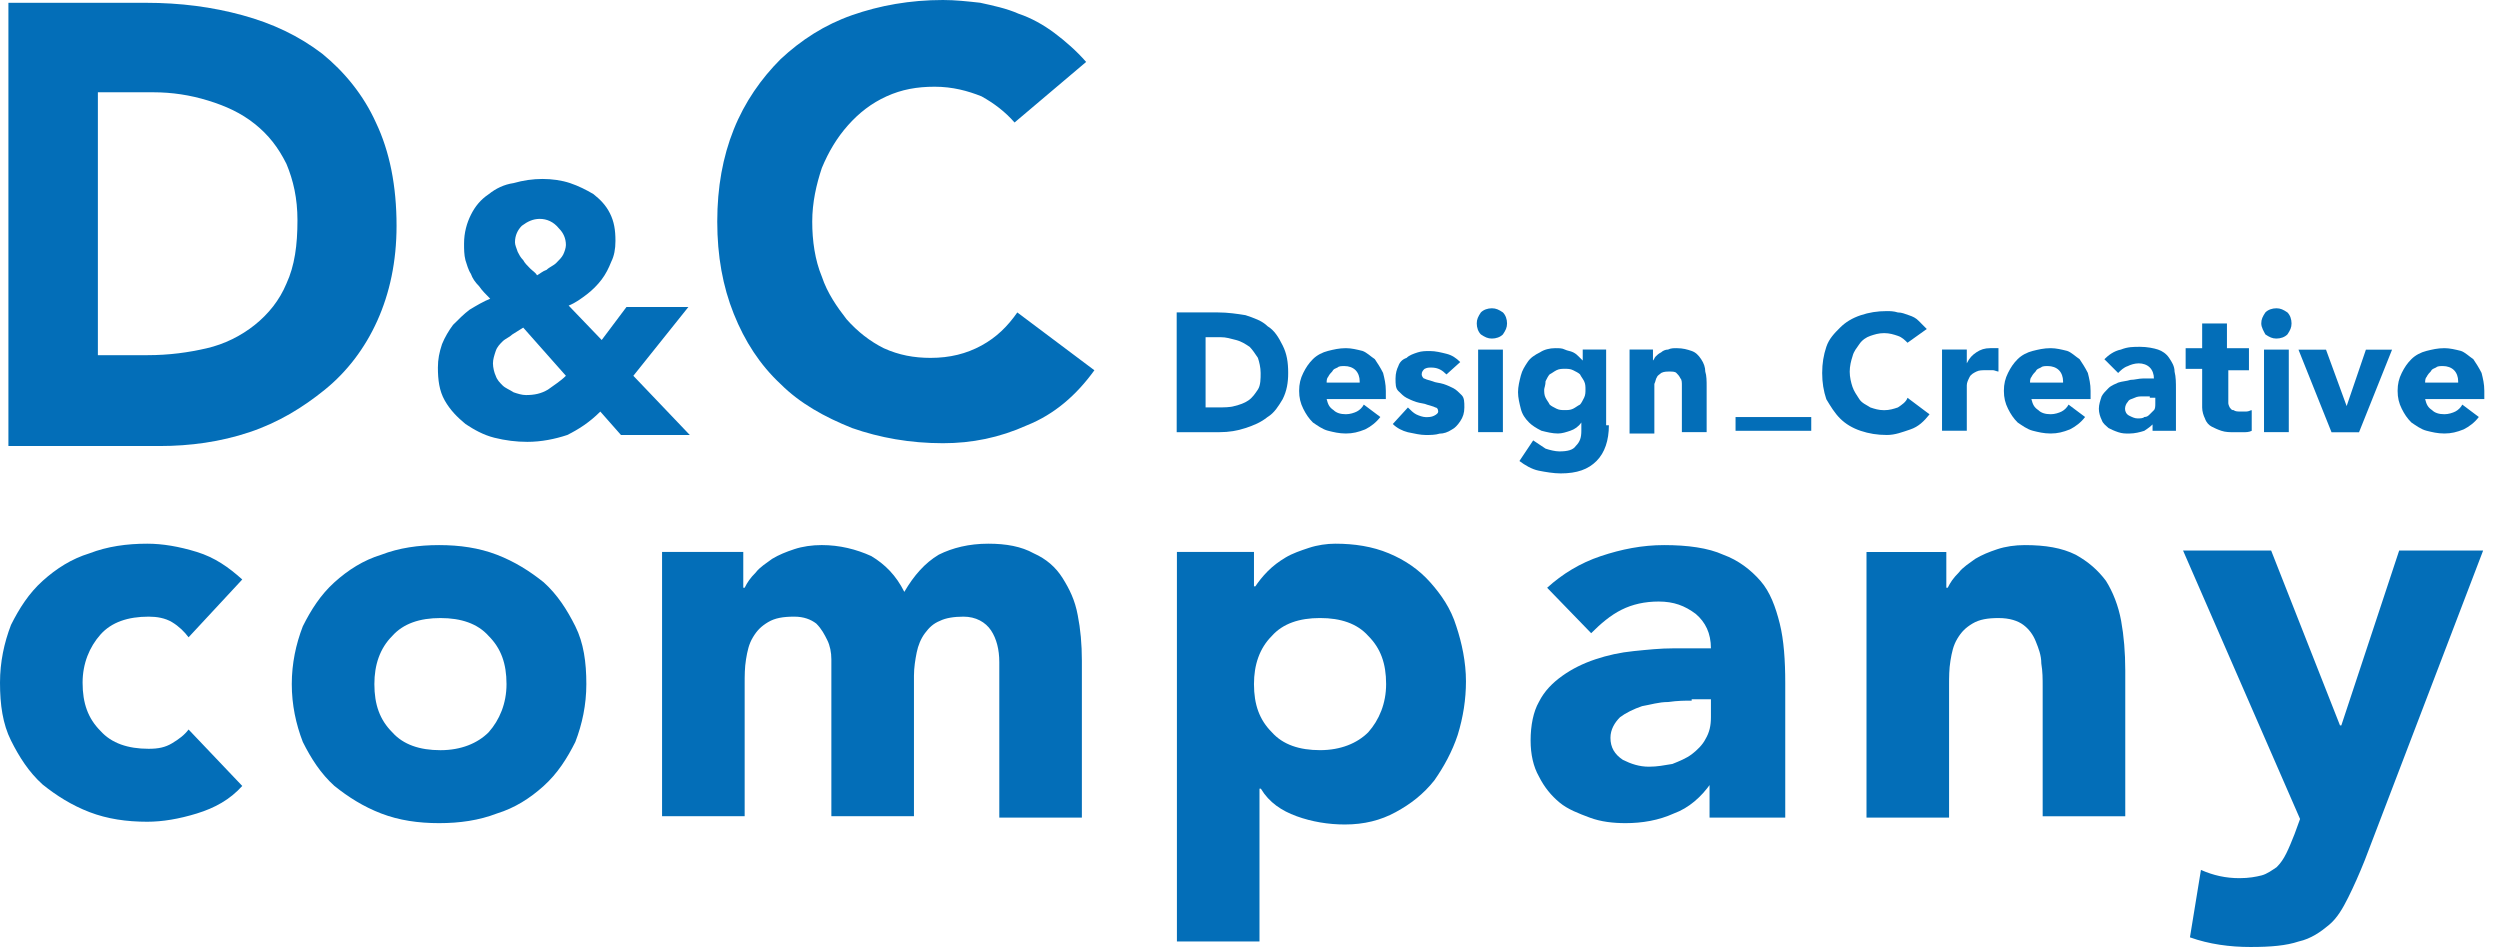 <svg width="132" height="50" viewBox="0 0 132 50" fill="none" xmlns="http://www.w3.org/2000/svg">
<g clip-path="url(#clip0_4003_99)">
<path d="M9.957 33.649C9.739 33.358 9.448 33.068 9.084 32.85C8.721 32.632 8.285 32.559 7.849 32.559C6.759 32.559 5.887 32.85 5.305 33.504C4.724 34.158 4.361 35.03 4.361 36.047C4.361 37.137 4.651 37.937 5.305 38.591C5.887 39.245 6.759 39.536 7.849 39.536C8.358 39.536 8.721 39.463 9.084 39.245C9.448 39.027 9.739 38.809 9.957 38.518L12.791 41.498C12.137 42.225 11.337 42.661 10.393 42.952C9.448 43.242 8.576 43.388 7.776 43.388C6.686 43.388 5.669 43.242 4.724 42.879C3.779 42.515 2.98 42.007 2.253 41.425C1.526 40.771 1.017 39.972 0.581 39.1C0.145 38.228 0 37.21 0 36.047C0 34.957 0.218 33.94 0.581 32.995C1.017 32.123 1.526 31.323 2.253 30.669C2.98 30.015 3.779 29.506 4.724 29.216C5.669 28.852 6.686 28.707 7.776 28.707C8.576 28.707 9.448 28.852 10.393 29.143C11.337 29.434 12.064 29.942 12.791 30.597L9.957 33.649Z" fill="#036EB8"/>
<path d="M15.406 36.121C15.406 35.031 15.624 34.014 15.988 33.069C16.424 32.197 16.933 31.398 17.659 30.744C18.386 30.089 19.185 29.581 20.13 29.29C21.075 28.927 22.092 28.781 23.183 28.781C24.273 28.781 25.29 28.927 26.235 29.29C27.18 29.654 27.979 30.162 28.706 30.744C29.433 31.398 29.942 32.197 30.378 33.069C30.814 33.941 30.959 34.959 30.959 36.121C30.959 37.212 30.741 38.229 30.378 39.174C29.942 40.046 29.433 40.845 28.706 41.499C27.979 42.154 27.18 42.662 26.235 42.953C25.29 43.316 24.273 43.462 23.183 43.462C22.092 43.462 21.075 43.316 20.13 42.953C19.185 42.59 18.386 42.081 17.659 41.499C16.933 40.845 16.424 40.046 15.988 39.174C15.624 38.229 15.406 37.212 15.406 36.121ZM19.767 36.121C19.767 37.212 20.058 38.011 20.712 38.665C21.293 39.319 22.165 39.61 23.255 39.61C24.345 39.61 25.218 39.247 25.799 38.665C26.38 38.011 26.744 37.139 26.744 36.121C26.744 35.031 26.453 34.232 25.799 33.578C25.218 32.924 24.345 32.633 23.255 32.633C22.165 32.633 21.293 32.924 20.712 33.578C20.058 34.232 19.767 35.104 19.767 36.121Z" fill="#036EB8"/>
<path d="M35.102 29.143H39.245V31.033H39.318C39.463 30.742 39.608 30.524 39.899 30.233C40.117 29.942 40.48 29.724 40.771 29.506C41.135 29.288 41.498 29.143 41.934 28.998C42.37 28.852 42.879 28.78 43.387 28.78C44.332 28.78 45.204 28.998 46.004 29.361C46.73 29.797 47.312 30.379 47.748 31.251C48.257 30.379 48.838 29.724 49.565 29.288C50.292 28.925 51.164 28.707 52.181 28.707C53.126 28.707 53.925 28.852 54.58 29.216C55.234 29.506 55.742 29.942 56.106 30.524C56.469 31.105 56.76 31.687 56.905 32.486C57.05 33.213 57.123 34.012 57.123 34.885V43.169H52.763V34.957C52.763 34.303 52.617 33.722 52.327 33.286C52.036 32.85 51.527 32.559 50.873 32.559C50.364 32.559 49.928 32.632 49.638 32.777C49.274 32.922 49.056 33.14 48.838 33.431C48.62 33.722 48.475 34.085 48.402 34.448C48.329 34.812 48.257 35.248 48.257 35.684V43.097H43.896V35.757C43.896 35.539 43.896 35.175 43.896 34.812C43.896 34.448 43.824 34.085 43.678 33.794C43.533 33.504 43.387 33.213 43.097 32.922C42.806 32.704 42.443 32.559 41.934 32.559C41.352 32.559 40.916 32.632 40.553 32.85C40.19 33.068 39.972 33.286 39.754 33.649C39.536 34.012 39.463 34.376 39.39 34.812C39.318 35.248 39.318 35.684 39.318 36.12V43.097H34.957V29.143H35.102Z" fill="#036EB8"/>
<path d="M62.213 29.143H66.21V30.96H66.283C66.428 30.742 66.647 30.451 66.937 30.16C67.228 29.87 67.519 29.652 67.882 29.434C68.245 29.216 68.681 29.07 69.118 28.925C69.554 28.78 70.062 28.707 70.498 28.707C71.516 28.707 72.461 28.852 73.333 29.216C74.205 29.579 74.932 30.088 75.513 30.742C76.094 31.396 76.603 32.123 76.894 33.068C77.184 33.94 77.403 34.957 77.403 35.975C77.403 36.919 77.257 37.864 76.966 38.809C76.676 39.681 76.24 40.48 75.731 41.207C75.15 41.934 74.496 42.443 73.696 42.879C72.897 43.315 72.025 43.533 71.007 43.533C70.135 43.533 69.263 43.388 68.463 43.097C67.664 42.806 67.01 42.37 66.574 41.643H66.501V49.71H62.141V29.143H62.213ZM66.21 36.12C66.21 37.21 66.501 38.01 67.155 38.664C67.737 39.318 68.609 39.608 69.699 39.608C70.789 39.608 71.661 39.245 72.243 38.664C72.824 38.01 73.187 37.137 73.187 36.12C73.187 35.03 72.897 34.23 72.243 33.576C71.661 32.922 70.789 32.632 69.699 32.632C68.609 32.632 67.737 32.922 67.155 33.576C66.501 34.23 66.21 35.102 66.21 36.12Z" fill="#036EB8"/>
<path d="M90.337 41.354C89.828 42.081 89.174 42.662 88.375 42.953C87.575 43.316 86.703 43.462 85.831 43.462C85.177 43.462 84.523 43.389 83.942 43.171C83.36 42.953 82.779 42.735 82.343 42.372C81.906 42.008 81.543 41.572 81.252 40.991C80.962 40.482 80.816 39.828 80.816 39.101C80.816 38.302 80.962 37.575 81.252 37.066C81.543 36.485 81.979 36.049 82.488 35.686C82.997 35.322 83.578 35.032 84.232 34.813C84.886 34.595 85.54 34.45 86.267 34.377C86.994 34.305 87.648 34.232 88.375 34.232C89.102 34.232 89.755 34.232 90.337 34.232C90.337 33.432 90.046 32.851 89.537 32.415C88.956 31.979 88.375 31.761 87.575 31.761C86.849 31.761 86.194 31.906 85.613 32.197C85.032 32.488 84.523 32.924 84.014 33.432L81.689 31.034C82.488 30.308 83.433 29.726 84.523 29.363C85.613 28.999 86.703 28.781 87.866 28.781C89.102 28.781 90.192 28.927 90.991 29.29C91.79 29.581 92.445 30.089 92.953 30.671C93.462 31.252 93.753 32.052 93.971 32.924C94.189 33.796 94.261 34.886 94.261 36.049V43.171H90.264V41.354H90.337ZM89.32 36.994C88.956 36.994 88.593 36.994 88.084 37.066C87.575 37.066 87.139 37.212 86.703 37.284C86.267 37.43 85.831 37.648 85.54 37.866C85.25 38.156 85.032 38.52 85.032 38.956C85.032 39.465 85.25 39.828 85.686 40.119C86.122 40.337 86.558 40.482 87.067 40.482C87.503 40.482 87.866 40.409 88.302 40.337C88.665 40.191 89.029 40.046 89.32 39.828C89.61 39.61 89.901 39.319 90.046 39.029C90.264 38.665 90.337 38.302 90.337 37.866V36.921H89.32V36.994Z" fill="#036EB8"/>
<path d="M98.624 29.145H102.766V31.034H102.839C102.984 30.744 103.129 30.526 103.42 30.235C103.638 29.944 104.001 29.726 104.292 29.508C104.656 29.29 105.019 29.145 105.455 28.999C105.891 28.854 106.4 28.781 106.908 28.781C107.999 28.781 108.871 28.927 109.597 29.29C110.252 29.654 110.76 30.089 111.196 30.671C111.56 31.252 111.85 31.979 111.996 32.779C112.141 33.578 112.214 34.45 112.214 35.395V43.098H107.853V36.267C107.853 35.831 107.853 35.467 107.781 35.031C107.781 34.595 107.635 34.232 107.49 33.869C107.345 33.505 107.127 33.215 106.836 32.996C106.545 32.778 106.109 32.633 105.528 32.633C104.946 32.633 104.51 32.706 104.147 32.924C103.783 33.142 103.565 33.36 103.347 33.723C103.129 34.087 103.057 34.45 102.984 34.886C102.911 35.322 102.911 35.758 102.911 36.194V43.171H98.551V29.145H98.624Z" fill="#036EB8"/>
<path d="M124.859 45.422C124.568 46.149 124.277 46.803 123.987 47.385C123.696 47.966 123.405 48.475 122.969 48.838C122.533 49.202 122.024 49.565 121.37 49.71C120.716 49.928 119.917 50.001 118.827 50.001C117.737 50.001 116.646 49.856 115.629 49.492L116.21 45.931C116.864 46.222 117.519 46.367 118.245 46.367C118.754 46.367 119.117 46.294 119.408 46.222C119.699 46.149 119.99 45.931 120.208 45.786C120.426 45.568 120.571 45.35 120.716 45.059C120.862 44.768 121.007 44.405 121.152 44.041L121.443 43.242L115.266 29.07H119.917L123.551 38.3H123.623L126.676 29.07H131.109L124.859 45.422Z" fill="#036EB8"/>
<path d="M0.371 0.148H7.711C9.528 0.148 11.2 0.366 12.799 0.803C14.398 1.239 15.778 1.893 17.014 2.837C18.177 3.782 19.194 5.018 19.848 6.471C20.575 7.997 20.938 9.814 20.938 11.922C20.938 13.812 20.575 15.483 19.921 16.936C19.267 18.39 18.322 19.626 17.159 20.57C15.996 21.515 14.688 22.315 13.162 22.823C11.636 23.332 10.037 23.55 8.438 23.55H0.444V0.148H0.371ZM5.24 18.753H7.784C8.947 18.753 9.964 18.608 10.909 18.39C11.854 18.172 12.726 17.736 13.453 17.155C14.18 16.573 14.761 15.846 15.124 14.974C15.56 14.03 15.706 12.939 15.706 11.631C15.706 10.468 15.488 9.524 15.124 8.652C14.688 7.779 14.18 7.125 13.453 6.544C12.726 5.963 11.927 5.599 10.982 5.308C10.037 5.018 9.092 4.872 8.075 4.872H5.168V18.753H5.24Z" fill="#036EB8"/>
<path d="M33.441 19.842L36.421 22.967H32.787L31.697 21.731C31.115 22.313 30.534 22.676 29.953 22.967C29.299 23.185 28.572 23.33 27.845 23.33C27.264 23.33 26.682 23.258 26.101 23.112C25.519 22.967 25.011 22.676 24.575 22.386C24.139 22.022 23.775 21.659 23.485 21.15C23.194 20.641 23.121 20.06 23.121 19.406C23.121 18.97 23.194 18.606 23.339 18.17C23.485 17.807 23.703 17.444 23.921 17.153C24.211 16.862 24.502 16.571 24.793 16.353C25.156 16.135 25.519 15.917 25.883 15.772C25.665 15.554 25.447 15.336 25.301 15.118C25.083 14.9 24.938 14.682 24.865 14.464C24.72 14.246 24.647 13.955 24.575 13.737C24.502 13.446 24.502 13.156 24.502 12.865C24.502 12.284 24.647 11.775 24.865 11.339C25.083 10.903 25.374 10.539 25.81 10.249C26.174 9.958 26.61 9.74 27.118 9.667C27.627 9.522 28.136 9.449 28.645 9.449C29.153 9.449 29.662 9.522 30.098 9.667C30.534 9.813 30.97 10.031 31.334 10.249C31.697 10.539 31.988 10.83 32.206 11.266C32.424 11.702 32.496 12.138 32.496 12.72C32.496 13.156 32.424 13.519 32.278 13.81C32.133 14.173 31.988 14.464 31.77 14.755C31.552 15.045 31.261 15.336 30.97 15.554C30.679 15.772 30.389 15.99 30.025 16.135L31.77 17.952L33.078 16.208H36.348L33.441 19.842ZM27.627 17.298C27.409 17.444 27.264 17.516 27.046 17.662C26.9 17.807 26.682 17.88 26.537 18.025C26.392 18.17 26.246 18.316 26.174 18.534C26.101 18.752 26.028 18.97 26.028 19.188C26.028 19.406 26.101 19.697 26.174 19.842C26.246 20.06 26.392 20.205 26.537 20.351C26.682 20.496 26.9 20.569 27.118 20.714C27.336 20.787 27.554 20.859 27.772 20.859C28.208 20.859 28.572 20.787 28.935 20.569C29.226 20.351 29.589 20.133 29.88 19.842L27.627 17.298ZM28.499 11.557C28.136 11.557 27.845 11.702 27.554 11.92C27.336 12.138 27.191 12.429 27.191 12.792C27.191 12.938 27.264 13.083 27.336 13.301C27.409 13.446 27.482 13.592 27.627 13.737C27.7 13.882 27.845 14.028 27.99 14.173C28.136 14.319 28.281 14.391 28.354 14.537C28.499 14.464 28.645 14.319 28.863 14.246C29.008 14.101 29.226 14.028 29.371 13.882C29.517 13.737 29.662 13.592 29.735 13.446C29.807 13.301 29.88 13.083 29.88 12.938C29.88 12.574 29.735 12.284 29.517 12.066C29.226 11.702 28.863 11.557 28.499 11.557Z" fill="#036EB8"/>
<path d="M53.569 6.468C53.06 5.887 52.479 5.451 51.825 5.087C51.098 4.797 50.299 4.579 49.354 4.579C48.409 4.579 47.61 4.724 46.81 5.087C46.011 5.451 45.357 5.959 44.775 6.614C44.194 7.268 43.758 7.994 43.394 8.866C43.104 9.739 42.886 10.683 42.886 11.701C42.886 12.718 43.031 13.736 43.394 14.608C43.685 15.48 44.194 16.207 44.703 16.861C45.284 17.515 45.938 18.024 46.665 18.387C47.464 18.75 48.264 18.896 49.136 18.896C50.153 18.896 51.025 18.678 51.825 18.242C52.624 17.806 53.206 17.224 53.714 16.497L57.784 19.55C56.84 20.858 55.677 21.875 54.223 22.457C52.77 23.111 51.316 23.402 49.79 23.402C48.046 23.402 46.447 23.111 44.993 22.602C43.54 22.021 42.232 21.294 41.214 20.276C40.124 19.259 39.325 18.024 38.743 16.57C38.162 15.117 37.871 13.518 37.871 11.701C37.871 9.884 38.162 8.285 38.743 6.832C39.325 5.378 40.197 4.143 41.214 3.125C42.304 2.108 43.54 1.308 44.993 0.799C46.447 0.291 48.046 0 49.79 0C50.444 0 51.098 0.073 51.752 0.145C52.406 0.291 53.133 0.436 53.787 0.727C54.441 0.945 55.095 1.308 55.677 1.744C56.258 2.18 56.84 2.689 57.348 3.27L53.569 6.468Z" fill="#036EB8"/>
<path d="M62.202 16.496H64.309C64.818 16.496 65.327 16.569 65.763 16.641C66.199 16.787 66.635 16.932 66.925 17.223C67.289 17.441 67.507 17.804 67.725 18.24C67.943 18.676 68.016 19.112 68.016 19.694C68.016 20.203 67.943 20.639 67.725 21.075C67.507 21.438 67.289 21.801 66.925 22.02C66.562 22.31 66.199 22.456 65.763 22.601C65.327 22.746 64.891 22.819 64.382 22.819H62.129V16.496H62.202ZM63.582 21.511H64.309C64.6 21.511 64.963 21.511 65.181 21.438C65.472 21.365 65.69 21.293 65.908 21.147C66.126 21.002 66.271 20.784 66.417 20.566C66.562 20.348 66.562 19.985 66.562 19.694C66.562 19.403 66.49 19.112 66.417 18.894C66.271 18.676 66.126 18.458 65.981 18.313C65.763 18.168 65.545 18.022 65.254 17.95C64.963 17.877 64.745 17.804 64.454 17.804H63.655V21.511H63.582Z" fill="#036EB8"/>
<path d="M72.882 22.017C72.663 22.307 72.373 22.525 72.082 22.671C71.719 22.816 71.428 22.889 71.065 22.889C70.701 22.889 70.411 22.816 70.12 22.743C69.829 22.671 69.538 22.453 69.32 22.307C69.102 22.089 68.957 21.871 68.812 21.581C68.666 21.29 68.594 20.999 68.594 20.636C68.594 20.272 68.666 19.982 68.812 19.691C68.957 19.4 69.102 19.182 69.32 18.964C69.538 18.746 69.829 18.601 70.12 18.528C70.411 18.456 70.701 18.383 71.065 18.383C71.355 18.383 71.646 18.456 71.937 18.528C72.155 18.601 72.373 18.819 72.591 18.964C72.736 19.182 72.882 19.4 73.027 19.691C73.1 19.982 73.172 20.272 73.172 20.636V21.072H70.047C70.12 21.363 70.192 21.508 70.41 21.653C70.556 21.799 70.774 21.871 71.065 21.871C71.283 21.871 71.501 21.799 71.646 21.726C71.791 21.653 71.937 21.508 72.009 21.363L72.882 22.017ZM71.791 20.127C71.791 19.909 71.719 19.691 71.573 19.546C71.428 19.4 71.21 19.328 70.992 19.328C70.847 19.328 70.701 19.328 70.629 19.4C70.483 19.473 70.41 19.473 70.338 19.618C70.265 19.691 70.193 19.764 70.12 19.909C70.047 19.982 70.047 20.127 70.047 20.2H71.791V20.127Z" fill="#036EB8"/>
<path d="M76.373 19.771C76.155 19.553 75.937 19.407 75.574 19.407C75.429 19.407 75.356 19.407 75.211 19.48C75.138 19.553 75.065 19.625 75.065 19.771C75.065 19.843 75.138 19.989 75.211 19.989C75.356 20.061 75.429 20.061 75.647 20.134C75.792 20.207 76.01 20.207 76.228 20.279C76.446 20.352 76.591 20.425 76.737 20.497C76.882 20.57 77.028 20.715 77.173 20.861C77.318 21.006 77.318 21.224 77.318 21.515C77.318 21.806 77.246 22.024 77.1 22.242C76.955 22.46 76.809 22.605 76.664 22.678C76.446 22.823 76.228 22.896 76.01 22.896C75.792 22.968 75.501 22.968 75.283 22.968C74.993 22.968 74.702 22.896 74.338 22.823C74.048 22.75 73.757 22.605 73.539 22.387L74.338 21.515C74.484 21.66 74.629 21.806 74.775 21.878C74.92 21.951 75.138 22.024 75.283 22.024C75.429 22.024 75.574 22.024 75.719 21.951C75.865 21.878 75.937 21.806 75.937 21.733C75.937 21.587 75.865 21.515 75.792 21.515C75.647 21.442 75.574 21.442 75.356 21.369C75.211 21.297 74.993 21.297 74.775 21.224C74.556 21.151 74.411 21.079 74.266 21.006C74.121 20.933 73.975 20.788 73.83 20.643C73.684 20.497 73.684 20.279 73.684 19.989C73.684 19.698 73.757 19.48 73.83 19.335C73.902 19.117 74.048 18.971 74.266 18.898C74.411 18.753 74.629 18.68 74.847 18.608C75.065 18.535 75.283 18.535 75.501 18.535C75.792 18.535 76.083 18.608 76.373 18.68C76.664 18.753 76.882 18.898 77.1 19.117L76.373 19.771Z" fill="#036EB8"/>
<path d="M77.973 17.077C77.973 16.859 78.045 16.713 78.191 16.495C78.336 16.35 78.554 16.277 78.772 16.277C78.99 16.277 79.135 16.35 79.353 16.495C79.499 16.641 79.572 16.859 79.572 17.077C79.572 17.295 79.499 17.44 79.353 17.658C79.208 17.803 78.99 17.876 78.772 17.876C78.554 17.876 78.409 17.803 78.191 17.658C78.045 17.513 77.973 17.295 77.973 17.077ZM78.045 18.458H79.353V22.818H78.045V18.458Z" fill="#036EB8"/>
<path d="M84.949 22.453C84.949 23.252 84.731 23.906 84.295 24.342C83.859 24.778 83.277 24.996 82.405 24.996C82.042 24.996 81.606 24.924 81.243 24.851C80.879 24.778 80.516 24.56 80.225 24.342L80.952 23.252C81.17 23.397 81.388 23.543 81.606 23.688C81.824 23.761 82.115 23.834 82.333 23.834C82.769 23.834 83.059 23.761 83.205 23.543C83.423 23.325 83.495 23.107 83.495 22.743V22.307C83.35 22.525 83.132 22.671 82.914 22.743C82.696 22.816 82.478 22.889 82.26 22.889C81.969 22.889 81.678 22.816 81.388 22.743C81.097 22.598 80.879 22.453 80.734 22.307C80.516 22.089 80.37 21.871 80.298 21.581C80.225 21.29 80.152 20.999 80.152 20.708C80.152 20.418 80.225 20.127 80.298 19.836C80.37 19.546 80.516 19.328 80.661 19.11C80.806 18.892 81.025 18.746 81.315 18.601C81.533 18.456 81.824 18.383 82.115 18.383C82.333 18.383 82.478 18.383 82.623 18.456C82.769 18.528 82.914 18.528 83.059 18.601C83.205 18.674 83.277 18.746 83.35 18.819C83.423 18.892 83.495 18.964 83.568 19.037V18.456H84.804V22.453H84.949ZM81.533 20.563C81.533 20.708 81.533 20.854 81.606 20.999C81.678 21.145 81.751 21.217 81.824 21.363C81.897 21.435 82.042 21.508 82.187 21.581C82.333 21.653 82.478 21.653 82.623 21.653C82.769 21.653 82.914 21.653 83.059 21.581C83.205 21.508 83.277 21.435 83.423 21.363C83.495 21.29 83.568 21.145 83.641 20.999C83.713 20.854 83.713 20.708 83.713 20.563C83.713 20.418 83.713 20.272 83.641 20.127C83.568 19.982 83.495 19.909 83.423 19.764C83.35 19.691 83.205 19.618 83.059 19.546C82.914 19.473 82.769 19.473 82.623 19.473C82.478 19.473 82.333 19.473 82.187 19.546C82.042 19.618 81.969 19.691 81.824 19.764C81.751 19.836 81.678 19.982 81.606 20.127C81.606 20.345 81.533 20.49 81.533 20.563Z" fill="#036EB8"/>
<path d="M85.969 18.456H87.277V19.037C87.35 18.964 87.35 18.892 87.422 18.819C87.495 18.746 87.567 18.674 87.713 18.601C87.785 18.528 87.931 18.456 88.076 18.456C88.222 18.383 88.367 18.383 88.512 18.383C88.876 18.383 89.094 18.456 89.312 18.528C89.53 18.601 89.675 18.746 89.82 18.964C89.966 19.182 90.038 19.4 90.038 19.618C90.111 19.836 90.111 20.127 90.111 20.418V22.816H88.803V20.708C88.803 20.563 88.803 20.49 88.803 20.345C88.803 20.2 88.803 20.054 88.73 19.982C88.658 19.836 88.585 19.764 88.512 19.691C88.44 19.618 88.294 19.618 88.149 19.618C88.004 19.618 87.858 19.618 87.713 19.691C87.64 19.764 87.495 19.836 87.495 19.909C87.422 19.982 87.422 20.127 87.35 20.272C87.35 20.418 87.35 20.563 87.35 20.708V22.889H86.041V18.456H85.969Z" fill="#036EB8"/>
<path d="M100.717 18.097C100.571 17.952 100.426 17.807 100.208 17.734C99.99 17.661 99.772 17.589 99.481 17.589C99.191 17.589 98.973 17.661 98.755 17.734C98.537 17.807 98.319 17.952 98.173 18.17C98.028 18.388 97.882 18.533 97.81 18.824C97.737 19.042 97.665 19.333 97.665 19.623C97.665 19.914 97.737 20.205 97.81 20.423C97.882 20.641 98.028 20.859 98.173 21.077C98.319 21.295 98.537 21.368 98.755 21.513C98.973 21.586 99.191 21.658 99.481 21.658C99.772 21.658 99.99 21.586 100.208 21.513C100.426 21.368 100.644 21.222 100.717 21.004L101.88 21.877C101.589 22.24 101.298 22.53 100.862 22.676C100.426 22.821 100.063 22.967 99.627 22.967C99.118 22.967 98.682 22.894 98.246 22.749C97.81 22.603 97.446 22.385 97.156 22.095C96.865 21.804 96.647 21.44 96.429 21.077C96.284 20.641 96.211 20.205 96.211 19.696C96.211 19.188 96.284 18.751 96.429 18.315C96.574 17.879 96.865 17.589 97.156 17.298C97.446 17.007 97.81 16.789 98.246 16.644C98.682 16.498 99.118 16.426 99.627 16.426C99.772 16.426 99.99 16.426 100.208 16.498C100.426 16.498 100.571 16.571 100.79 16.644C101.008 16.716 101.153 16.789 101.298 16.934C101.444 17.08 101.589 17.225 101.734 17.371L100.717 18.097Z" fill="#036EB8"/>
<path d="M102.539 18.456H103.847V19.182C103.993 18.892 104.138 18.746 104.356 18.601C104.574 18.456 104.792 18.383 105.083 18.383C105.155 18.383 105.228 18.383 105.301 18.383C105.373 18.383 105.446 18.383 105.519 18.383V19.618C105.446 19.618 105.301 19.546 105.228 19.546C105.155 19.546 105.01 19.546 104.937 19.546C104.647 19.546 104.501 19.546 104.356 19.618C104.211 19.691 104.065 19.764 103.993 19.909C103.92 20.054 103.847 20.2 103.847 20.345C103.847 20.49 103.847 20.708 103.847 20.927V22.743H102.539V18.456Z" fill="#036EB8"/>
<path d="M110.093 22.017C109.875 22.307 109.584 22.525 109.293 22.671C108.93 22.816 108.639 22.889 108.276 22.889C107.912 22.889 107.622 22.816 107.331 22.743C107.04 22.671 106.749 22.453 106.531 22.307C106.313 22.089 106.168 21.871 106.023 21.581C105.877 21.29 105.805 20.999 105.805 20.636C105.805 20.272 105.877 19.982 106.023 19.691C106.168 19.4 106.313 19.182 106.531 18.964C106.749 18.746 107.04 18.601 107.331 18.528C107.622 18.456 107.912 18.383 108.276 18.383C108.566 18.383 108.857 18.456 109.148 18.528C109.366 18.601 109.584 18.819 109.802 18.964C109.947 19.182 110.093 19.4 110.238 19.691C110.311 19.982 110.383 20.272 110.383 20.636V21.072H107.258C107.331 21.363 107.404 21.508 107.622 21.653C107.767 21.799 107.985 21.871 108.276 21.871C108.494 21.871 108.712 21.799 108.857 21.726C109.002 21.653 109.148 21.508 109.22 21.363L110.093 22.017ZM108.93 20.127C108.93 19.909 108.857 19.691 108.712 19.546C108.566 19.4 108.348 19.328 108.13 19.328C107.985 19.328 107.84 19.328 107.767 19.4C107.622 19.473 107.549 19.473 107.476 19.618C107.404 19.691 107.331 19.764 107.258 19.909C107.186 19.982 107.186 20.127 107.186 20.2H108.93V20.127Z" fill="#036EB8"/>
<path d="M113.8 22.237C113.655 22.455 113.437 22.6 113.219 22.746C113.001 22.818 112.71 22.891 112.419 22.891C112.201 22.891 112.056 22.891 111.838 22.818C111.62 22.746 111.474 22.673 111.329 22.6C111.184 22.455 111.038 22.382 110.966 22.164C110.893 22.019 110.82 21.801 110.82 21.583C110.82 21.365 110.893 21.147 110.966 20.929C111.038 20.784 111.184 20.638 111.329 20.493C111.474 20.347 111.692 20.275 111.838 20.202C112.056 20.129 112.274 20.129 112.492 20.057C112.71 20.057 112.928 19.984 113.146 19.984C113.364 19.984 113.582 19.984 113.727 19.984C113.727 19.766 113.655 19.548 113.509 19.403C113.364 19.257 113.146 19.185 112.928 19.185C112.71 19.185 112.492 19.257 112.347 19.33C112.128 19.403 111.983 19.548 111.838 19.693L111.111 18.967C111.329 18.749 111.62 18.53 111.983 18.458C112.347 18.312 112.637 18.312 113.001 18.312C113.364 18.312 113.727 18.385 113.945 18.458C114.163 18.53 114.381 18.676 114.527 18.894C114.672 19.112 114.817 19.33 114.817 19.621C114.89 19.911 114.89 20.202 114.89 20.565V22.746H113.655V22.237H113.8ZM113.509 20.929C113.437 20.929 113.291 20.929 113.146 20.929C113.001 20.929 112.855 20.929 112.71 21.002C112.565 21.074 112.419 21.074 112.347 21.22C112.274 21.292 112.201 21.438 112.201 21.583C112.201 21.728 112.274 21.874 112.419 21.946C112.565 22.019 112.71 22.092 112.855 22.092C113.001 22.092 113.146 22.092 113.219 22.019C113.364 22.019 113.437 21.946 113.509 21.874C113.582 21.801 113.655 21.728 113.727 21.656C113.8 21.583 113.8 21.438 113.8 21.292V21.002H113.509V20.929Z" fill="#036EB8"/>
<path d="M118.818 19.549H117.655V21.003C117.655 21.148 117.655 21.221 117.655 21.293C117.655 21.366 117.728 21.511 117.728 21.511C117.801 21.584 117.801 21.657 117.946 21.657C118.019 21.729 118.164 21.729 118.309 21.729C118.382 21.729 118.455 21.729 118.6 21.729C118.745 21.729 118.818 21.657 118.891 21.657V22.747C118.745 22.82 118.6 22.82 118.455 22.82C118.309 22.82 118.164 22.82 117.946 22.82C117.728 22.82 117.51 22.82 117.292 22.747C117.074 22.674 116.929 22.602 116.783 22.529C116.638 22.456 116.492 22.311 116.42 22.093C116.347 21.947 116.274 21.729 116.274 21.511V19.476H115.402V18.386H116.274V17.078H117.583V18.386H118.745V19.549H118.818Z" fill="#036EB8"/>
<path d="M119.395 17.077C119.395 16.859 119.467 16.713 119.613 16.495C119.758 16.35 119.976 16.277 120.194 16.277C120.412 16.277 120.557 16.35 120.775 16.495C120.921 16.641 120.993 16.859 120.993 17.077C120.993 17.295 120.921 17.44 120.775 17.658C120.63 17.803 120.412 17.876 120.194 17.876C119.976 17.876 119.831 17.803 119.613 17.658C119.54 17.513 119.395 17.295 119.395 17.077ZM119.54 18.458H120.848V22.818H119.54V18.458Z" fill="#036EB8"/>
<path d="M121.359 18.461H122.813L123.903 21.441L124.92 18.461H126.301L124.557 22.822H123.104L121.359 18.461Z" fill="#036EB8"/>
<path d="M130.882 22.017C130.664 22.307 130.373 22.525 130.082 22.671C129.719 22.816 129.428 22.889 129.065 22.889C128.701 22.889 128.411 22.816 128.12 22.743C127.829 22.671 127.539 22.453 127.321 22.307C127.102 22.089 126.957 21.871 126.812 21.581C126.666 21.29 126.594 20.999 126.594 20.636C126.594 20.272 126.666 19.982 126.812 19.691C126.957 19.4 127.102 19.182 127.321 18.964C127.539 18.746 127.829 18.601 128.12 18.528C128.411 18.456 128.701 18.383 129.065 18.383C129.355 18.383 129.646 18.456 129.937 18.528C130.155 18.601 130.373 18.819 130.591 18.964C130.736 19.182 130.882 19.4 131.027 19.691C131.1 19.982 131.172 20.272 131.172 20.636V21.072H128.047C128.12 21.363 128.193 21.508 128.411 21.653C128.556 21.799 128.774 21.871 129.065 21.871C129.283 21.871 129.501 21.799 129.646 21.726C129.791 21.653 129.937 21.508 130.01 21.363L130.882 22.017ZM129.791 20.127C129.791 19.909 129.719 19.691 129.573 19.546C129.428 19.4 129.21 19.328 128.992 19.328C128.847 19.328 128.701 19.328 128.629 19.4C128.483 19.473 128.411 19.473 128.338 19.618C128.265 19.691 128.193 19.764 128.12 19.909C128.047 19.982 128.047 20.127 128.047 20.2H129.791V20.127Z" fill="#036EB8"/>
<path d="M95.634 22.02H91.637V22.746H95.634V22.02Z" fill="#036EB8"/>
</g>
<defs>
<clipPath id="clip0_4003_99">
<rect width="132" height="50" fill="white"/>
</clipPath>
</defs>
</svg>
